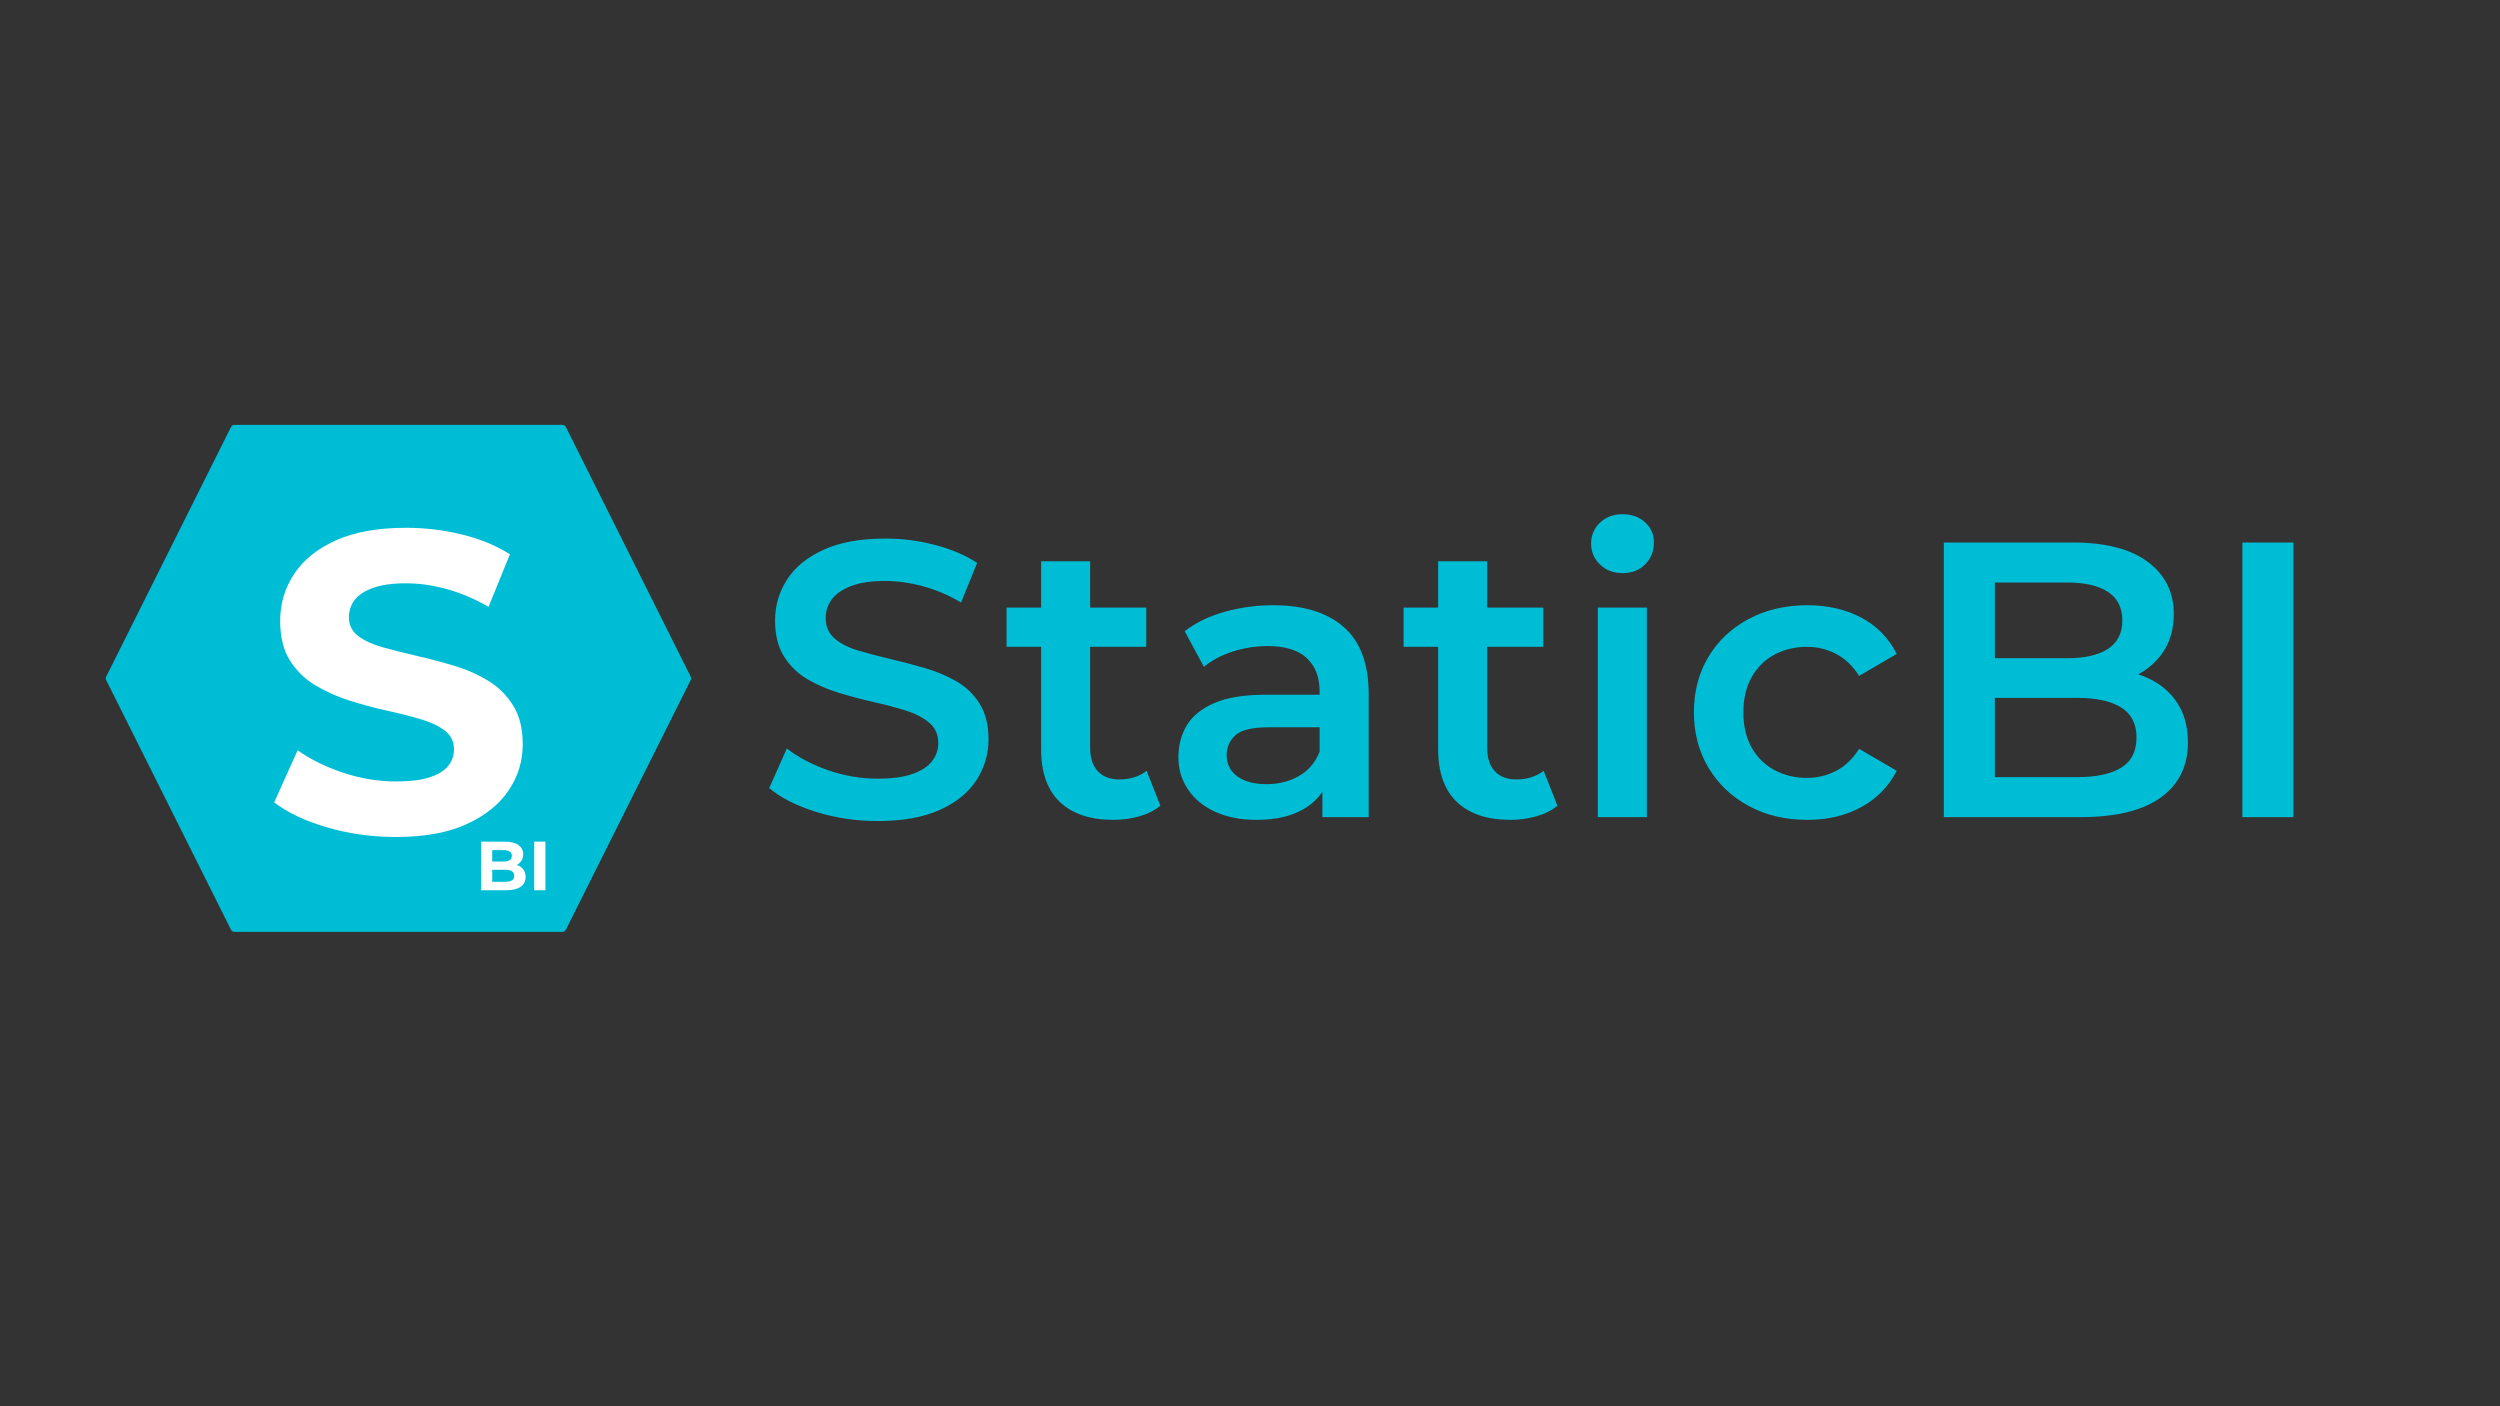<svg version="1.1" viewBox="0.0 0.0 960.0 540.0" fill="none" stroke="none" stroke-linecap="square" stroke-miterlimit="10" xmlns:xlink="http://www.w3.org/1999/xlink" xmlns="http://www.w3.org/2000/svg"><rect x="0.0" y="0.0" width="960.0" height="540.0" fill="#333333" stroke="none"/><clipPath id="p.0"><path d="m0 0l960.0 0l0 540.0l-960.0 0l0 -540.0z" clip-rule="nonzero"/></clipPath><g clip-path="url(#p.0)"><path fill="#000000" fill-opacity="0.0" d="m0 0l960.0 0l0 540.0l-960.0 0z" fill-rule="evenodd"/><path fill="#000000" fill-opacity="0.0" d="m281.101 160.135l645.323 0l0 201.984l-645.323 0z" fill-rule="evenodd"/><path fill="#00bdd6" d="m336.96 315.275q-12.359 0 -23.656 -3.531q-11.297 -3.547 -17.938 -9.125l6.781 -15.203q6.328 4.969 15.672 8.281q9.344 3.312 19.141 3.312q8.281 0 13.406 -1.797q5.125 -1.812 7.531 -4.906q2.406 -3.094 2.406 -7.0q0 -4.828 -3.469 -7.766q-3.453 -2.938 -8.953 -4.672q-5.5 -1.734 -12.203 -3.234q-6.703 -1.516 -13.422 -3.547q-6.703 -2.031 -12.203 -5.266q-5.484 -3.234 -8.953 -8.656q-3.469 -5.438 -3.469 -13.875q0 -8.578 4.594 -15.734q4.594 -7.156 14.016 -11.453q9.422 -4.297 23.875 -4.297q9.5 0 18.828 2.422q9.344 2.406 16.281 6.922l-6.188 15.219q-7.078 -4.219 -14.609 -6.25q-7.531 -2.031 -14.453 -2.031q-8.141 0 -13.188 1.953q-5.047 1.953 -7.391 5.125q-2.328 3.156 -2.328 7.234q0 4.812 3.391 7.75q3.391 2.938 8.891 4.594q5.5 1.656 12.266 3.25q6.781 1.578 13.484 3.531q6.719 1.953 12.203 5.125q5.5 3.156 8.891 8.594q3.391 5.422 3.391 13.703q0 8.438 -4.594 15.594q-4.594 7.156 -14.094 11.453q-9.484 4.281 -23.938 4.281zm90.544 -0.453q-13.266 0 -20.5 -6.844q-7.219 -6.859 -7.219 -20.266l0 -72.172l18.828 0l0 71.719q0 5.719 2.938 8.891q2.938 3.156 8.203 3.156q6.328 0 10.547 -3.312l5.281 13.406q-3.312 2.719 -8.141 4.078q-4.812 1.344 -9.938 1.344zm-40.984 -66.438l0 -15.062l53.641 0l0 15.062l-53.641 0zm121.281 65.391l0 -16.266l-1.062 -3.469l0 -28.469q0 -8.297 -4.969 -12.891q-4.969 -4.594 -15.062 -4.594q-6.781 0 -13.344 2.109q-6.547 2.109 -11.062 5.875l-7.375 -13.703q6.469 -4.969 15.438 -7.453q8.969 -2.5 18.609 -2.5q17.469 0 27.031 8.375q9.578 8.359 9.578 25.828l0 47.156l-17.781 0zm-25.312 1.047q-9.047 0 -15.828 -3.078q-6.766 -3.094 -10.469 -8.594q-3.688 -5.5 -3.688 -12.422q0 -6.781 3.234 -12.203q3.25 -5.422 10.625 -8.578q7.391 -3.172 19.594 -3.172l23.344 0l0 12.5l-21.984 0q-9.656 0 -12.969 3.094q-3.312 3.078 -3.312 7.609q0 5.109 4.062 8.125q4.078 3.016 11.312 3.016q6.922 0 12.422 -3.156q5.5 -3.172 7.906 -9.344l3.172 11.297q-2.719 7.078 -9.719 11.0q-7.0 3.906 -17.703 3.906zm97.48 0q-13.266 0 -20.5 -6.844q-7.219 -6.859 -7.219 -20.266l0 -72.172l18.828 0l0 71.719q0 5.719 2.938 8.891q2.938 3.156 8.203 3.156q6.328 0 10.547 -3.312l5.281 13.406q-3.312 2.719 -8.141 4.078q-4.812 1.344 -9.938 1.344zm-40.984 -66.438l0 -15.062l53.641 0l0 15.062l-53.641 0zm74.581 65.391l0 -80.453l18.828 0l0 80.453l-18.828 0zm9.484 -93.703q-5.281 0 -8.672 -3.312q-3.391 -3.328 -3.391 -7.984q0 -4.828 3.391 -8.062q3.391 -3.25 8.672 -3.25q5.266 0 8.656 3.094q3.391 3.094 3.391 7.766q0 4.969 -3.312 8.359q-3.312 3.391 -8.734 3.391zm70.961 94.75q-12.656 0 -22.531 -5.344q-9.859 -5.344 -15.438 -14.688q-5.578 -9.344 -5.578 -21.234q0 -12.062 5.578 -21.328q5.578 -9.266 15.438 -14.531q9.875 -5.281 22.531 -5.281q11.75 0 20.703 4.75q8.969 4.75 13.641 13.938l-14.453 8.438q-3.625 -5.734 -8.828 -8.438q-5.188 -2.719 -11.219 -2.719q-6.922 0 -12.5 3.016q-5.578 3.016 -8.75 8.672q-3.156 5.641 -3.156 13.484q0 7.828 3.156 13.484q3.172 5.641 8.75 8.656q5.578 3.016 12.5 3.016q6.031 0 11.219 -2.703q5.203 -2.719 8.828 -8.453l14.453 8.438q-4.672 9.047 -13.641 13.938q-8.953 4.891 -20.703 4.891zm52.422 -1.047l0 -105.453l49.422 0q18.984 0 28.922 7.453q9.953 7.453 9.953 19.953q0 8.438 -3.922 14.391q-3.922 5.953 -10.484 9.203q-6.547 3.234 -14.219 3.234l2.703 -5.422q8.891 0 15.969 3.234q7.078 3.234 11.219 9.422q4.156 6.172 4.156 15.359q0 13.562 -10.406 21.094q-10.391 7.531 -30.875 7.531l-52.438 0zm19.594 -15.359l31.641 0q10.984 0 16.859 -3.609q5.891 -3.625 5.891 -11.609q0 -7.844 -5.891 -11.531q-5.875 -3.688 -16.859 -3.688l-33.156 0l0 -15.219l29.234 0q10.25 0 15.734 -3.609q5.5 -3.625 5.5 -10.859q0 -7.375 -5.5 -10.984q-5.484 -3.625 -15.734 -3.625l-27.719 0l0 74.734zm95.056 15.359l0 -105.453l19.594 0l0 105.453l-19.594 0z" fill-rule="nonzero"/><path fill="#00bdd6" d="m42.12 260.5l47.921 -95.842l125.921 0l47.921 95.842l-47.921 95.842l-125.921 0z" fill-rule="evenodd"/><path stroke="#00bdd6" stroke-width="3.0" stroke-linejoin="round" stroke-linecap="butt" d="m42.12 260.5l47.921 -95.842l125.921 0l47.921 95.842l-47.921 95.842l-125.921 0z" fill-rule="evenodd"/><path fill="#ffffff" d="m152.014 321.408q-13.766 0 -26.406 -3.688q-12.625 -3.688 -20.328 -9.594l9.016 -20.016q7.375 5.25 17.453 8.609q10.094 3.359 20.438 3.359q7.875 0 12.703 -1.547q4.844 -1.562 7.141 -4.344q2.297 -2.797 2.297 -6.406q0 -4.594 -3.609 -7.297q-3.609 -2.703 -9.516 -4.422q-5.906 -1.719 -13.047 -3.281q-7.125 -1.562 -14.266 -3.859q-7.125 -2.297 -13.031 -5.906q-5.906 -3.609 -9.594 -9.5q-3.688 -5.906 -3.688 -15.094q0 -9.844 5.328 -17.953q5.328 -8.125 16.062 -12.953q10.75 -4.844 26.984 -4.844q10.828 0 21.312 2.547q10.5 2.531 18.547 7.625l-8.203 20.172q-8.031 -4.594 -16.078 -6.812q-8.031 -2.219 -15.734 -2.219q-7.719 0 -12.641 1.812q-4.906 1.797 -7.047 4.672q-2.125 2.875 -2.125 6.641q0 4.422 3.609 7.141q3.609 2.703 9.5 4.344q5.906 1.641 13.031 3.281q7.141 1.641 14.281 3.781q7.141 2.125 13.031 5.734q5.906 3.594 9.594 9.5q3.703 5.906 3.703 14.922q0 9.688 -5.422 17.719q-5.406 8.031 -16.156 12.953q-10.734 4.922 -27.141 4.922z" fill-rule="nonzero"/><path fill="#000000" fill-opacity="0.0" d="m163.241 307.253l67.685 0l0 51.717l-67.685 0z" fill-rule="evenodd"/><path fill="#ffffff" d="m184.734 341.853l0 -18.656l9.109 0q3.516 0 5.281 1.328q1.781 1.328 1.781 3.516q0 1.469 -0.719 2.547q-0.719 1.078 -1.969 1.672q-1.25 0.578 -2.875 0.578l0.5 -1.094q1.766 0 3.125 0.578q1.359 0.578 2.109 1.703q0.766 1.109 0.766 2.734q0 2.406 -1.891 3.75q-1.891 1.344 -5.578 1.344l-9.641 0zm4.281 -3.25l5.047 0q1.672 0 2.531 -0.547q0.875 -0.547 0.875 -1.75q0 -1.172 -0.875 -1.734q-0.859 -0.578 -2.531 -0.578l-5.359 0l0 -3.156l4.609 0q1.578 0 2.406 -0.547q0.844 -0.547 0.844 -1.656q0 -1.094 -0.844 -1.641q-0.828 -0.547 -2.406 -0.547l-4.297 0l0 12.156zm16.111 3.25l0 -18.656l4.312 0l0 18.656l-4.312 0z" fill-rule="nonzero"/></g></svg>